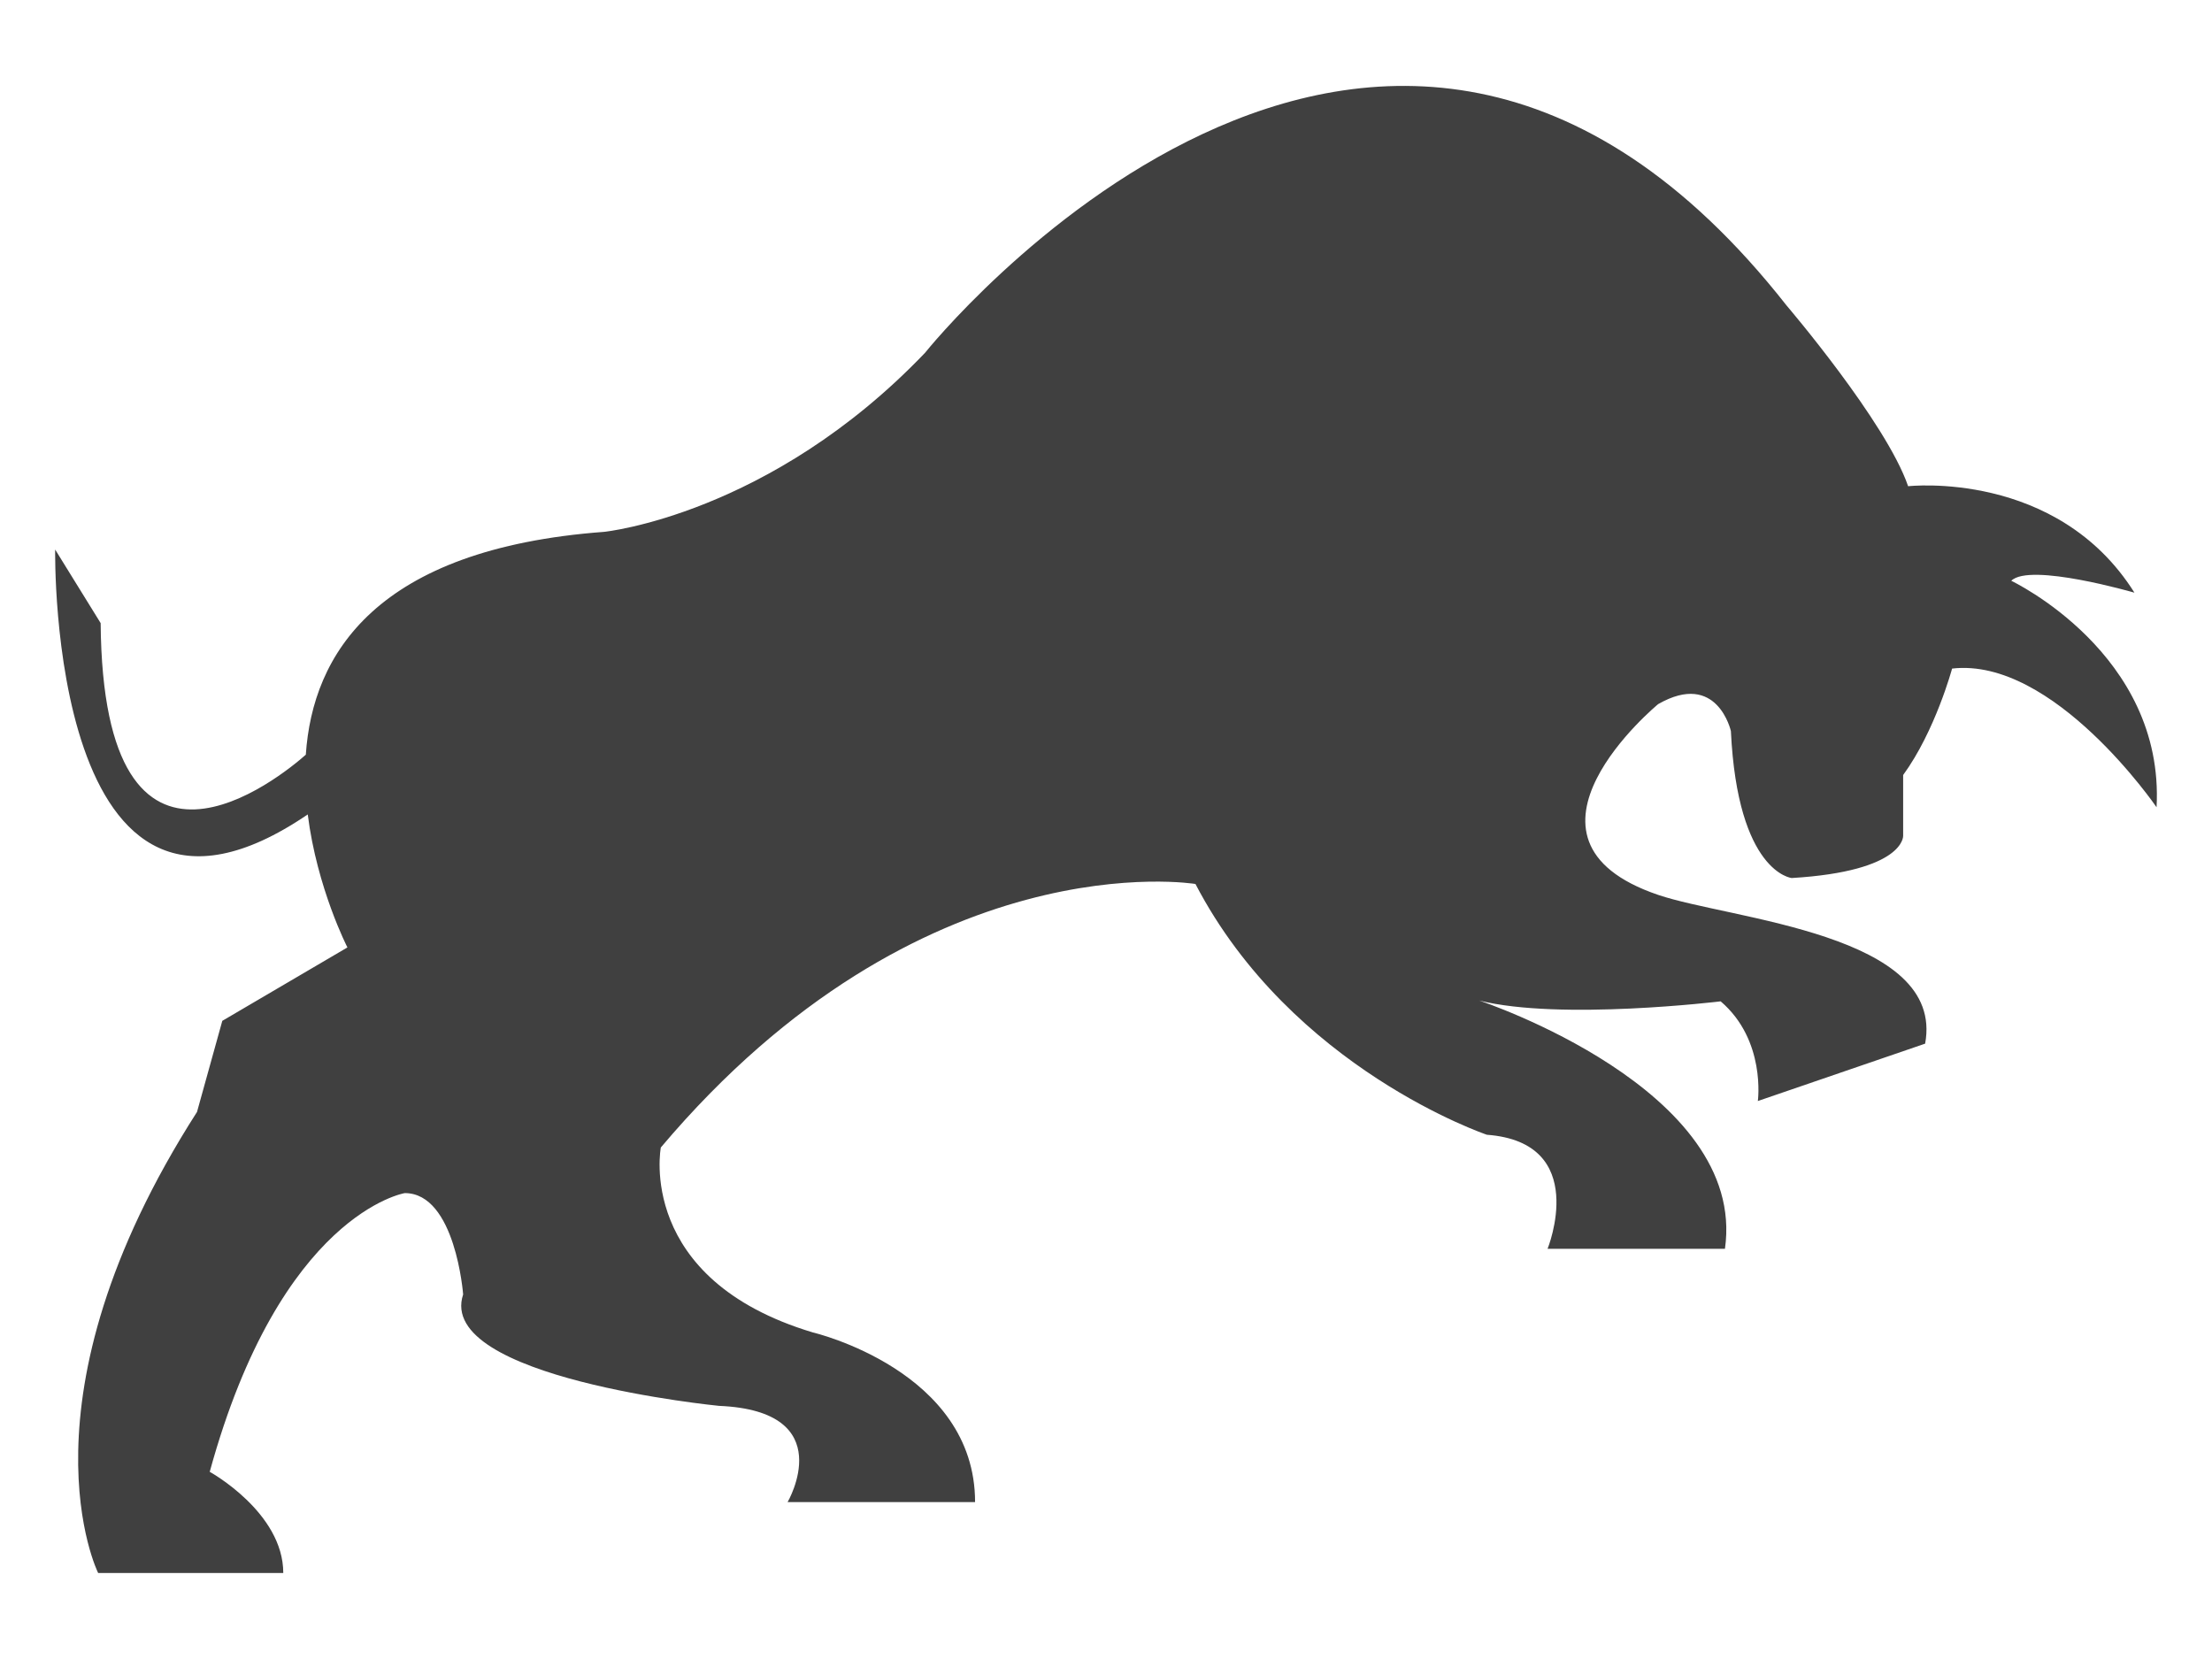 <svg width="16" height="12" viewBox="0 0 16 12" fill="none" xmlns="http://www.w3.org/2000/svg">
<path d="M1.608 7.384L2.513 6.853C2.513 6.853 2.293 6.425 2.226 5.891C0.345 7.171 0.399 3.975 0.399 3.975L0.728 4.507C0.746 6.678 2.039 5.612 2.212 5.459C2.261 4.733 2.719 3.97 4.37 3.847C4.37 3.847 5.568 3.726 6.691 2.552C6.691 2.552 9.966 -1.554 12.923 2.21C12.923 2.21 13.643 3.053 13.802 3.517C13.802 3.517 14.878 3.395 15.439 4.287C15.439 4.287 14.682 4.067 14.548 4.201C14.548 4.201 15.659 4.726 15.599 5.839C15.599 5.839 14.854 4.751 14.12 4.836C14.12 4.836 13.998 5.288 13.766 5.606V6.046C13.766 6.046 13.778 6.302 12.96 6.351C12.96 6.351 12.569 6.314 12.52 5.288C12.52 5.288 12.422 4.848 11.994 5.093C11.994 5.093 10.808 6.07 11.994 6.473C12.518 6.651 14.072 6.754 13.925 7.549L12.715 7.964C12.715 7.964 12.775 7.524 12.446 7.243C12.446 7.243 11.286 7.384 10.699 7.237C10.699 7.237 12.642 7.878 12.477 9.033H11.194C11.194 9.033 11.506 8.264 10.755 8.208C10.755 8.208 9.344 7.732 8.647 6.394C8.647 6.394 6.667 6.065 4.78 8.3C4.78 8.3 4.597 9.253 5.88 9.638C5.88 9.638 7.053 9.913 7.053 10.865H5.697C5.697 10.865 6.082 10.206 5.201 10.169C5.201 10.169 3.149 9.968 3.35 9.363C3.35 9.363 3.295 8.63 2.928 8.63C2.928 8.63 2.03 8.776 1.517 10.646C1.517 10.646 2.049 10.939 2.049 11.378H0.71C0.71 11.378 0.087 10.132 1.425 8.043L1.608 7.384Z" fill="black" fill-opacity="0.75"/>
</svg>
